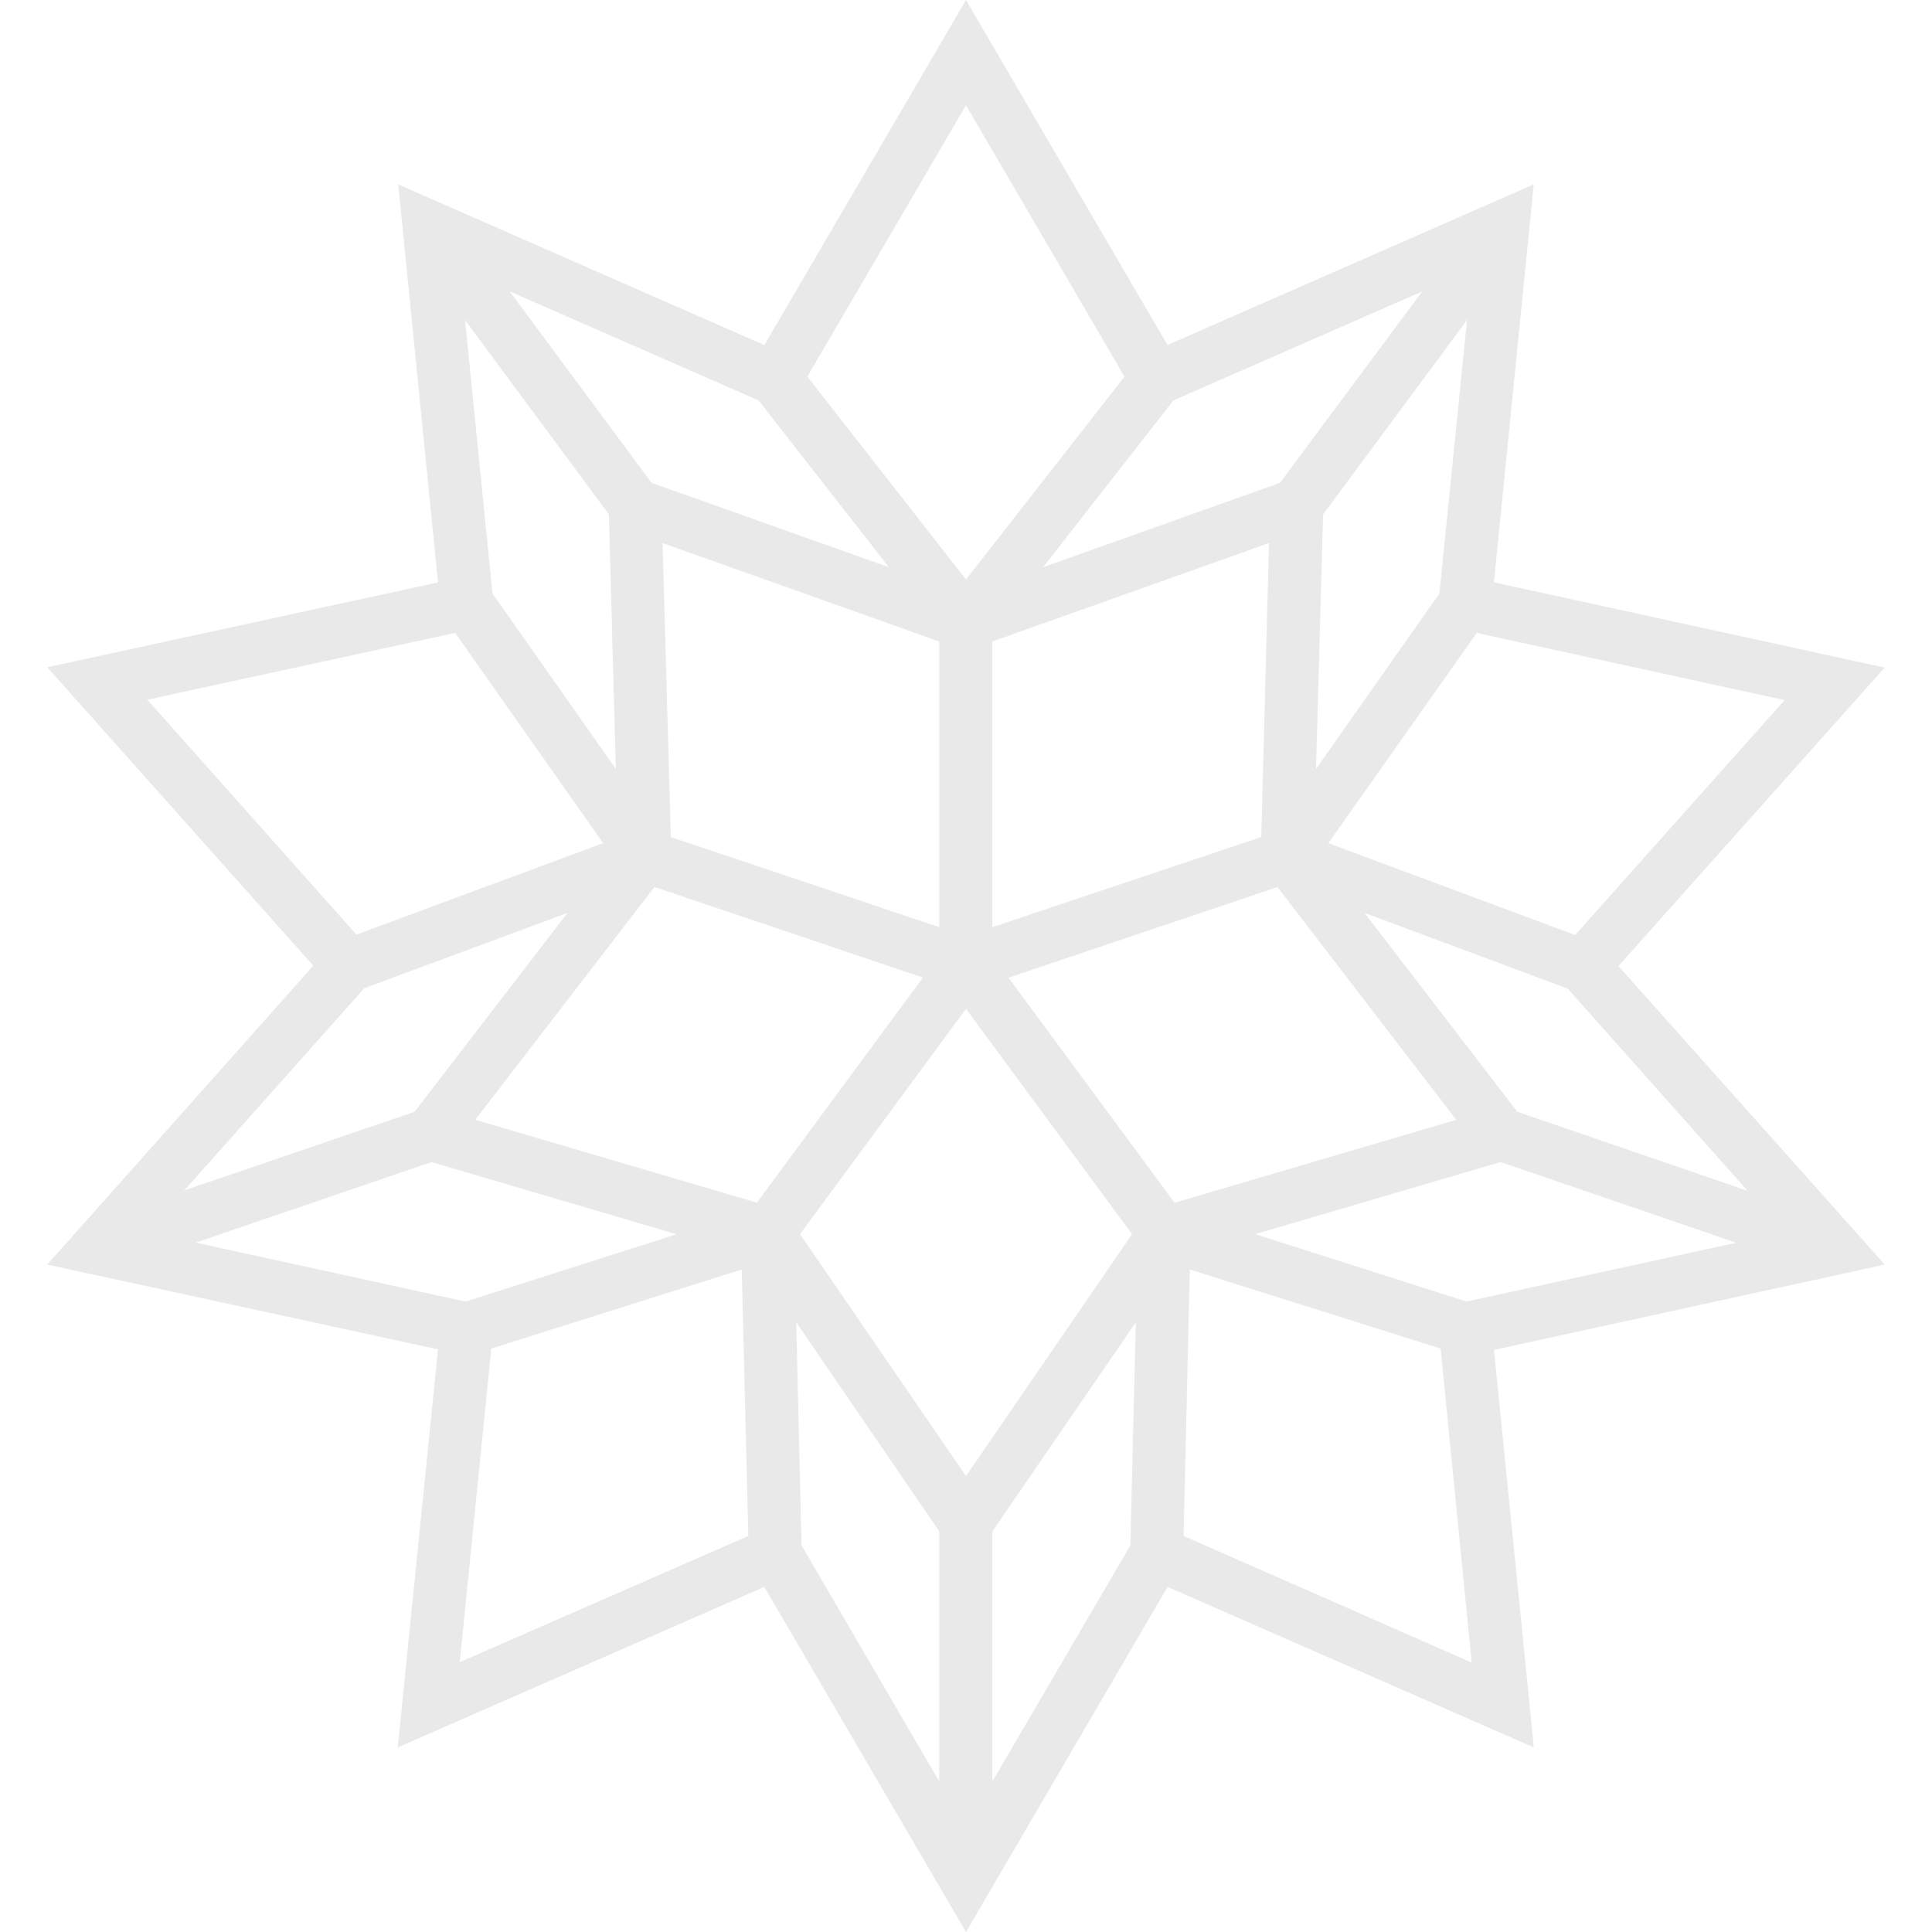 <svg fill="#e9e9e9" viewBox="0 0 24 24" xmlns="http://www.w3.org/2000/svg">
    <path d="m20.105 12.001 3.307-3.708-4.854-1.059.495-4.944-4.55 1.996L12 0 9.495 4.287 4.947 2.291l.494 4.944L.587 8.289l3.305 3.707-3.305 3.713 4.854 1.053-.5 4.945 4.553-1.994L12 24l2.504-4.287 4.55 1.994-.495-4.938 4.854-1.06-3.308-3.708zm1.605 2.792-2.861-.982-1.899-2.471 2.526.942 2.234 2.511zm.459-6.096-2.602 2.918-3.066-1.141 1.844-2.612 3.824.835zm-4.288-1.324-1.533 2.179.088-3.162 1.788-2.415-.343 3.398zm-3.304-2.399 3.091-1.354L15.9 5.998l-2.943 1.049 1.62-2.073zm1.187 1.772-.096 3.652-3.341 1.12V7.969l3.437-1.223zM12 1.308l1.969 3.371L12 7.199l-1.971-2.521L12 1.308zM9.423 4.974l1.619 2.072-2.948-1.048L6.332 3.62l3.091 1.354zm2.245 2.995v3.549l-3.335-1.12-.102-3.652 3.437 1.223zM7.564 6.39l.086 3.162-1.532-2.179-.341-3.397L7.564 6.39zM1.83 8.692l3.824-.83 1.839 2.612-3.065 1.136L1.83 8.692zm2.694 3.585 2.526-.937-1.9 2.471-2.861.977 2.235-2.511zm-2.093 3.159 2.929-1 3.045.896-2.622.837-3.352-.733zm3.28 5.212.392-3.896 3.111-.982.082 3.31-3.585 1.568zm3.691-5.708-3.498-1.03 2.226-2.892 3.335 1.126-2.063 2.796zm2.266 7.191-1.711-2.934-.066-2.771 1.777 2.597v3.108zm-1.73-6.8L12 12.532l2.063 2.799L12 18.336l-2.062-3.005zm4.104 3.866-1.715 2.934v-3.107l1.782-2.597-.067 2.77zm-1.514-7.052 3.341-1.126 2.221 2.892-3.499 1.03-2.063-2.796zm2.175 6.935.077-3.31 3.116.982.386 3.901-3.579-1.573zm3.514-2.912-2.625-.837 3.049-.896 2.928 1.003-3.352.73z"/>
</svg>
